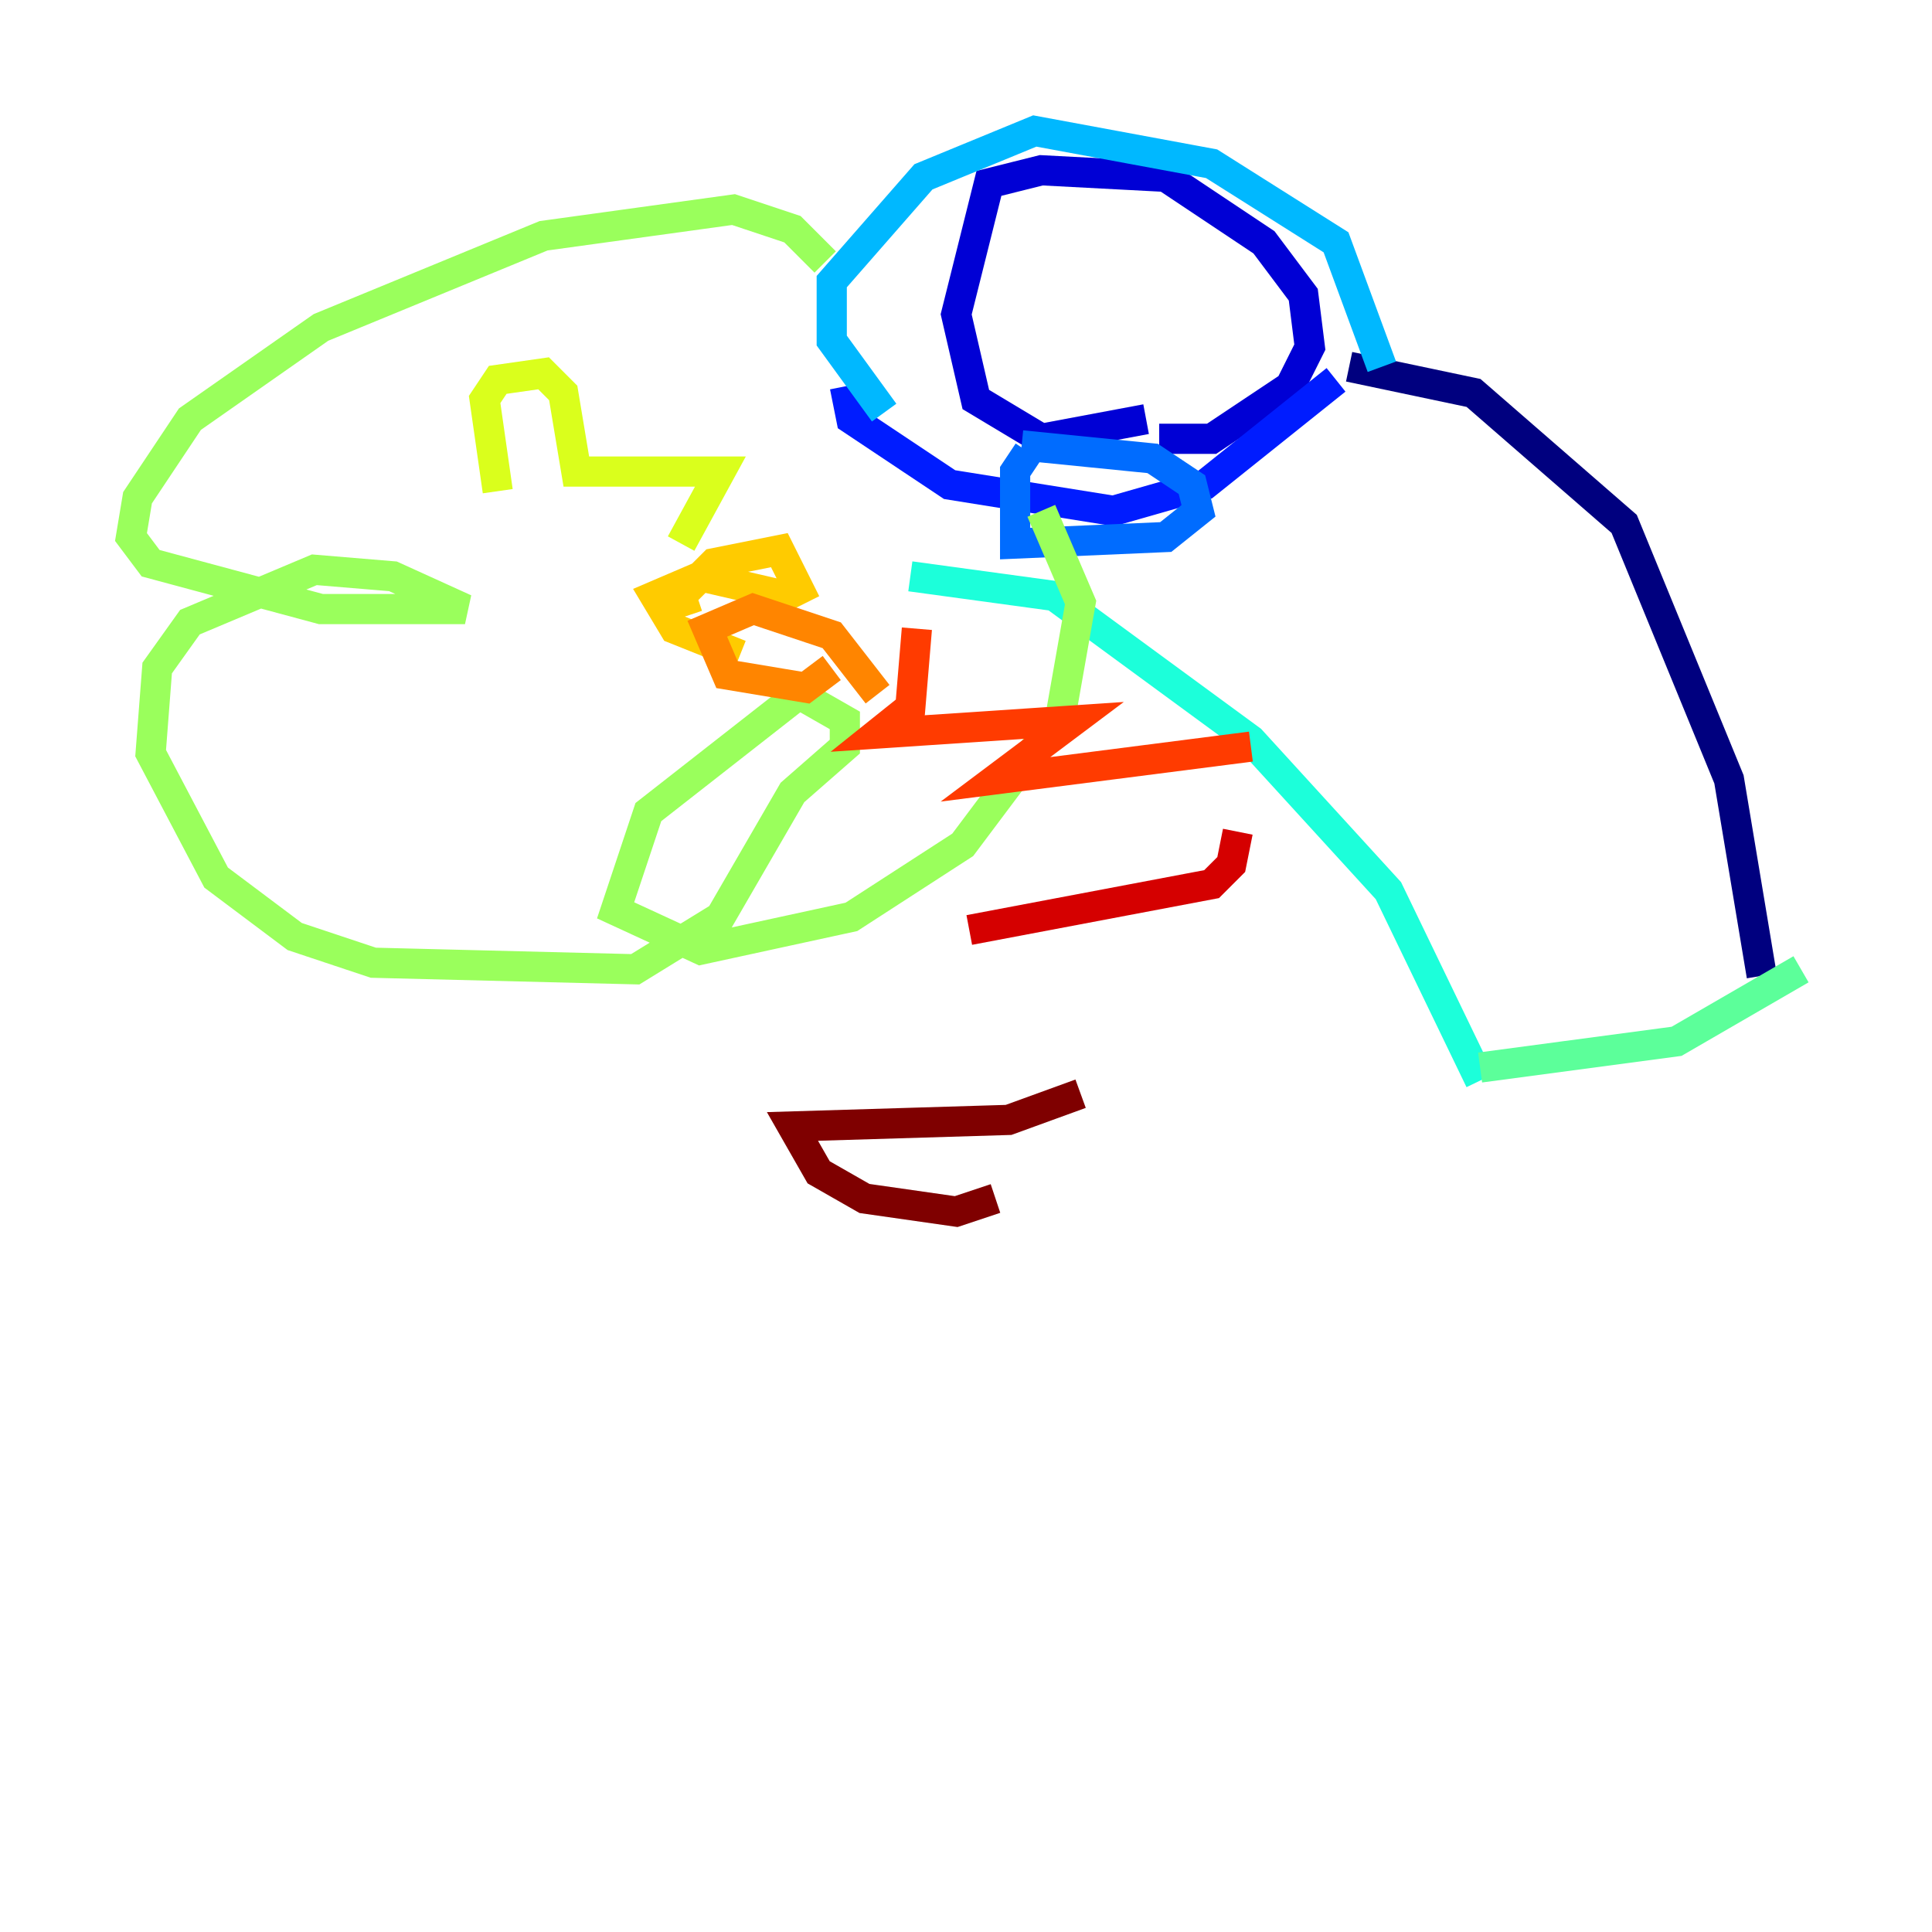 <?xml version="1.0" encoding="utf-8" ?>
<svg baseProfile="tiny" height="128" version="1.2" viewBox="0,0,128,128" width="128" xmlns="http://www.w3.org/2000/svg" xmlns:ev="http://www.w3.org/2001/xml-events" xmlns:xlink="http://www.w3.org/1999/xlink"><defs /><polyline fill="none" points="116.719,64.651 114.549,51.634 107.607,34.712 97.627,26.034 89.383,24.298" stroke="#00007f" stroke-width="2" /><polyline fill="none" points="76.8,29.071 80.271,29.071 85.478,25.6 86.78,22.997 86.346,19.525 83.742,16.054 77.234,11.715 68.99,11.281 65.519,12.149 63.349,20.827 64.651,26.468 68.99,29.071 75.932,27.77" stroke="#0000d5" stroke-width="2" /><polyline fill="none" points="55.973,25.6 56.407,27.77 62.915,32.108 73.763,33.844 79.837,32.108 88.515,25.166" stroke="#001cff" stroke-width="2" /><polyline fill="none" points="68.122,29.939 67.254,31.241 67.254,36.014 77.234,35.58 79.403,33.844 78.969,32.108 76.366,30.373 67.688,29.505" stroke="#006cff" stroke-width="2" /><polyline fill="none" points="58.576,27.336 55.105,22.563 55.105,18.658 61.18,11.715 68.556,8.678 80.271,10.848 88.515,16.054 91.552,24.298" stroke="#00b8ff" stroke-width="2" /><polyline fill="none" points="98.061,71.593 91.986,59.01 82.875,49.031 69.858,39.485 60.312,38.183" stroke="#1cffda" stroke-width="2" /><polyline fill="none" points="98.061,70.725 111.078,68.99 119.322,64.217" stroke="#5cff9a" stroke-width="2" /><polyline fill="none" points="54.671,17.356 52.502,15.186 48.597,13.885 36.014,15.62 21.261,21.695 12.583,27.77 9.112,32.976 8.678,35.58 9.98,37.315 21.261,40.352 30.807,40.352 26.034,38.183 20.827,37.749 12.583,41.22 10.414,44.258 9.98,49.898 14.319,58.142 19.525,62.047 24.732,63.783 42.088,64.217 47.729,60.746 52.502,52.502 55.973,49.464 55.973,47.729 52.936,45.993 42.956,53.803 40.786,60.312 46.427,62.915 56.407,60.746 63.783,55.973 70.291,47.295 71.593,39.919 68.99,33.844" stroke="#9aff5c" stroke-width="2" /><polyline fill="none" points="32.976,32.542 32.108,26.468 32.976,25.166 36.014,24.732 37.315,26.034 38.183,31.241 47.729,31.241 45.125,36.014" stroke="#daff1c" stroke-width="2" /><polyline fill="none" points="45.559,40.786 45.125,39.485 47.295,37.315 51.634,36.447 52.936,39.051 52.068,39.485 46.427,38.183 43.39,39.485 44.691,41.654 49.031,43.39" stroke="#ffcb00" stroke-width="2" /><polyline fill="none" points="58.142,45.993 55.105,42.088 49.898,40.352 46.861,41.654 48.163,44.691 53.37,45.559 55.105,44.258" stroke="#ff8500" stroke-width="2" /><polyline fill="none" points="60.746,41.654 60.312,46.861 58.142,48.597 71.159,47.729 65.953,51.634 82.875,49.464" stroke="#ff3b00" stroke-width="2" /><polyline fill="none" points="82.007,55.105 81.573,57.275 80.271,58.576 64.217,61.614" stroke="#d50000" stroke-width="2" /><polyline fill="none" points="71.593,72.461 66.82,74.197 52.502,74.63 54.237,77.668 57.275,79.403 63.349,80.271 65.953,79.403" stroke="#7f0000" stroke-width="2" /></svg>